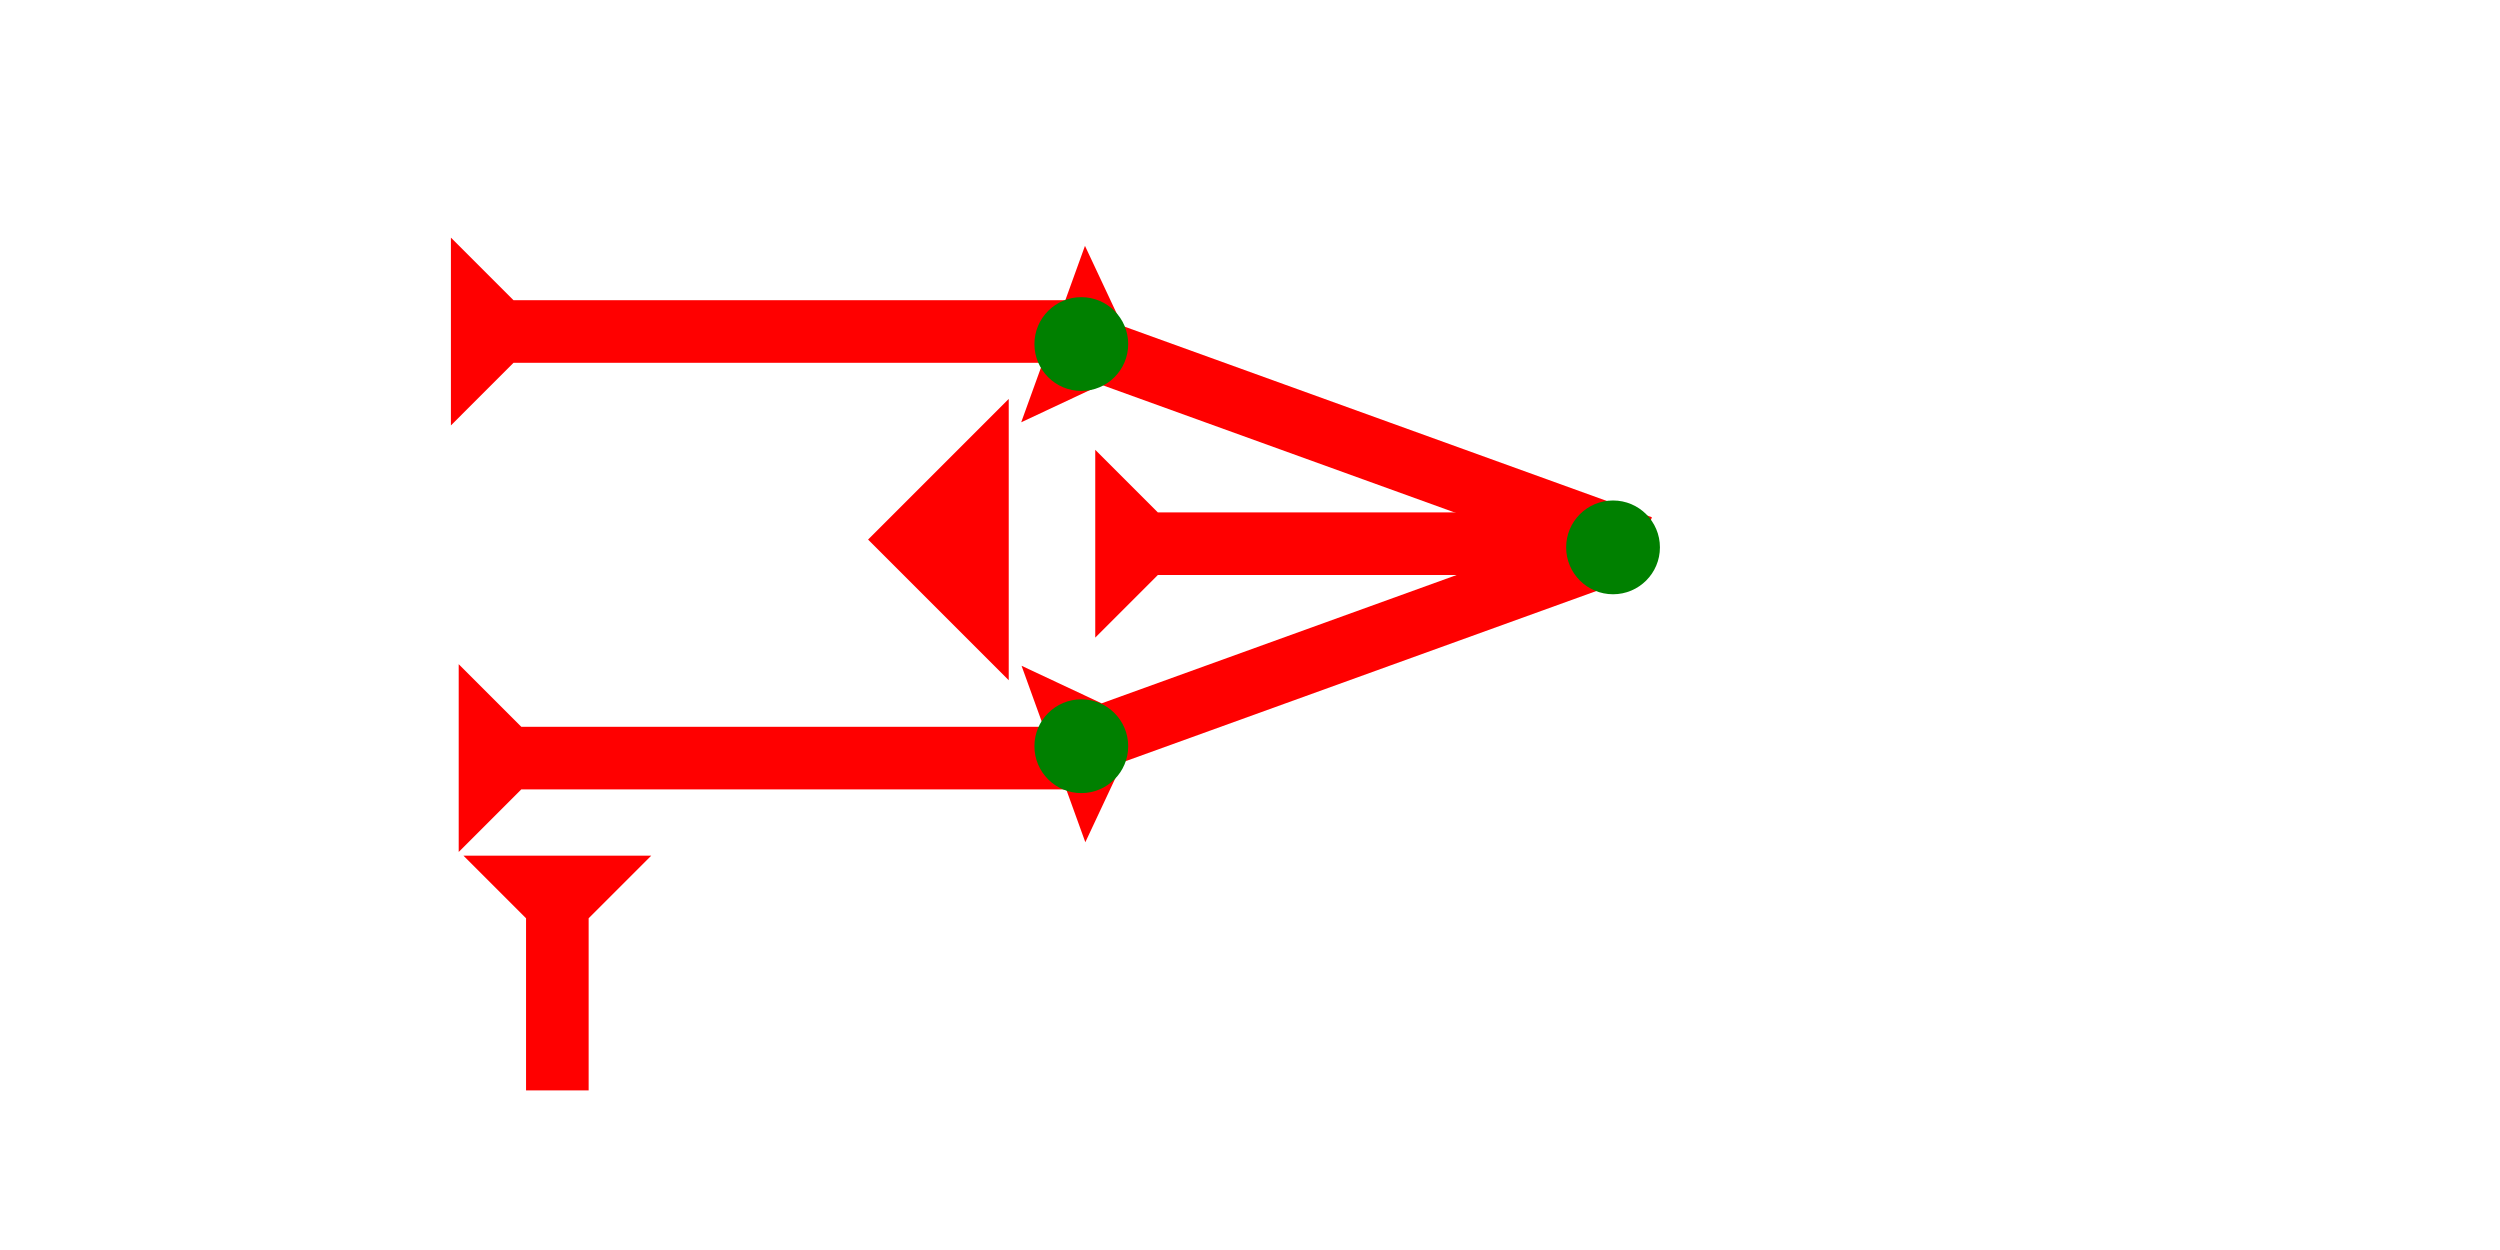 <?xml version="1.0" encoding="UTF-8" standalone="no"?>
<svg
   xmlns:dc="http://purl.org/dc/elements/1.1/"
   xmlns:cc="http://creativecommons.org/ns#"
   xmlns:rdf="http://www.w3.org/1999/02/22-rdf-syntax-ns#"
   xmlns:svg="http://www.w3.org/2000/svg"
   xmlns="http://www.w3.org/2000/svg"
   width="160"
   height="80"
   viewBox="0 0 42.333 21.167"
   version="1.1"
   id="svg8">
  <defs
     id="defs2" />
  <g
     id="layer1">
    <g
       id="g857"
       transform="matrix(0,-0.265,0.265,0,7.635,7.204)">
      <title
         id="title853">Right Horizontal Mark, RH</title>
      <polygon
         points="8,40 4,40 4,4 0,0 12,0 8,4 "
         style="fill:#ff0000"
         id="polygon855" />
    </g>
    <g
       id="g858"
       transform="matrix(0,-0.265,0.265,0,7.767,14.427)">
      <title
         id="title854">Right Horizontal Mark, RH</title>
      <polygon
         points="12,0 8,4 8,40 4,40 4,4 0,0 "
         style="fill:#ff0000"
         id="polygon856" />
    </g>
    <polygon
       points="6,12 0,6 6,0 "
       style="fill:#ff0000"
       id="polygon888"
       transform="matrix(0.397,0,0,0.397,14.699,6.755)">
      <title
         id="title920">Heel Mark, HE</title>
    </polygon>
    <g
       id="g857-7"
       transform="matrix(0.09,-0.249,0.249,0.09,17.292,7.151)">
      <title
         id="title853-0">Right Down Diagonal Mark, RDD</title>
      <polygon
         points="8,4 8,40 4,40 4,4 0,0 12,0 "
         style="fill:#ff0000"
         id="polygon855-5" />
    </g>
    <g
       id="g972"
       transform="matrix(-0.09,-0.249,0.249,-0.09,18.378,14.262)">
      <title
         id="title968">Right Up Diagonal Mark, RUD</title>
      <polygon
         points="4,4 0,0 12,0 8,4 8,40 4,40 "
         style="fill:#ff0000"
         id="polygon970" />
    </g>
    <g
       id="g992"
       transform="matrix(0,-0.265,0.265,0,21.302,10.797)">
      <title
         id="title988">Right Horizontal Mark, RH</title>
      <polygon
         points="4,4 0,0 12,0 8,4 8,35 4,35 "
         style="fill:#ff0000"
         id="polygon990"
         transform="translate(0,-10.4)" />
    </g>
    <g
       id="g857-9"
       transform="matrix(0.265,0,0,0.265,24.13,9.062)">
      <title
         id="title853-6">Down Vertical Mark, DV</title>
      <polygon
         points="4,4 0,0 12,0 8,4 8,15 4,15 "
         style="fill:#ff0000"
         id="polygon855-7"
         transform="translate(-61.444,20.481)" />
    </g>
    <circle
       style="fill:#008000;fill-rule:evenodd;stroke-width:0.265"
       id="path839"
       cx="18.31"
       cy="12.636"
       r="0.794">
      <title
         id="title1049">Other 2 Touch Connector, O2T</title>
    </circle>
    <circle
       style="fill:#008000;fill-rule:evenodd;stroke-width:0.265"
       id="circle1045"
       cx="27.314"
       cy="9.269"
       r="0.794">
      <title
         id="title1047">3 Touch Connector, 3T</title>
    </circle>
    <circle
       style="fill:#008000;fill-rule:evenodd;stroke-width:0.265"
       id="circle1053"
       cx="18.31"
       cy="5.826"
       r="0.794">
      <title
         id="title1051">Other 2 Touch Connector, O2T</title>
    </circle>
  </g>
</svg>
